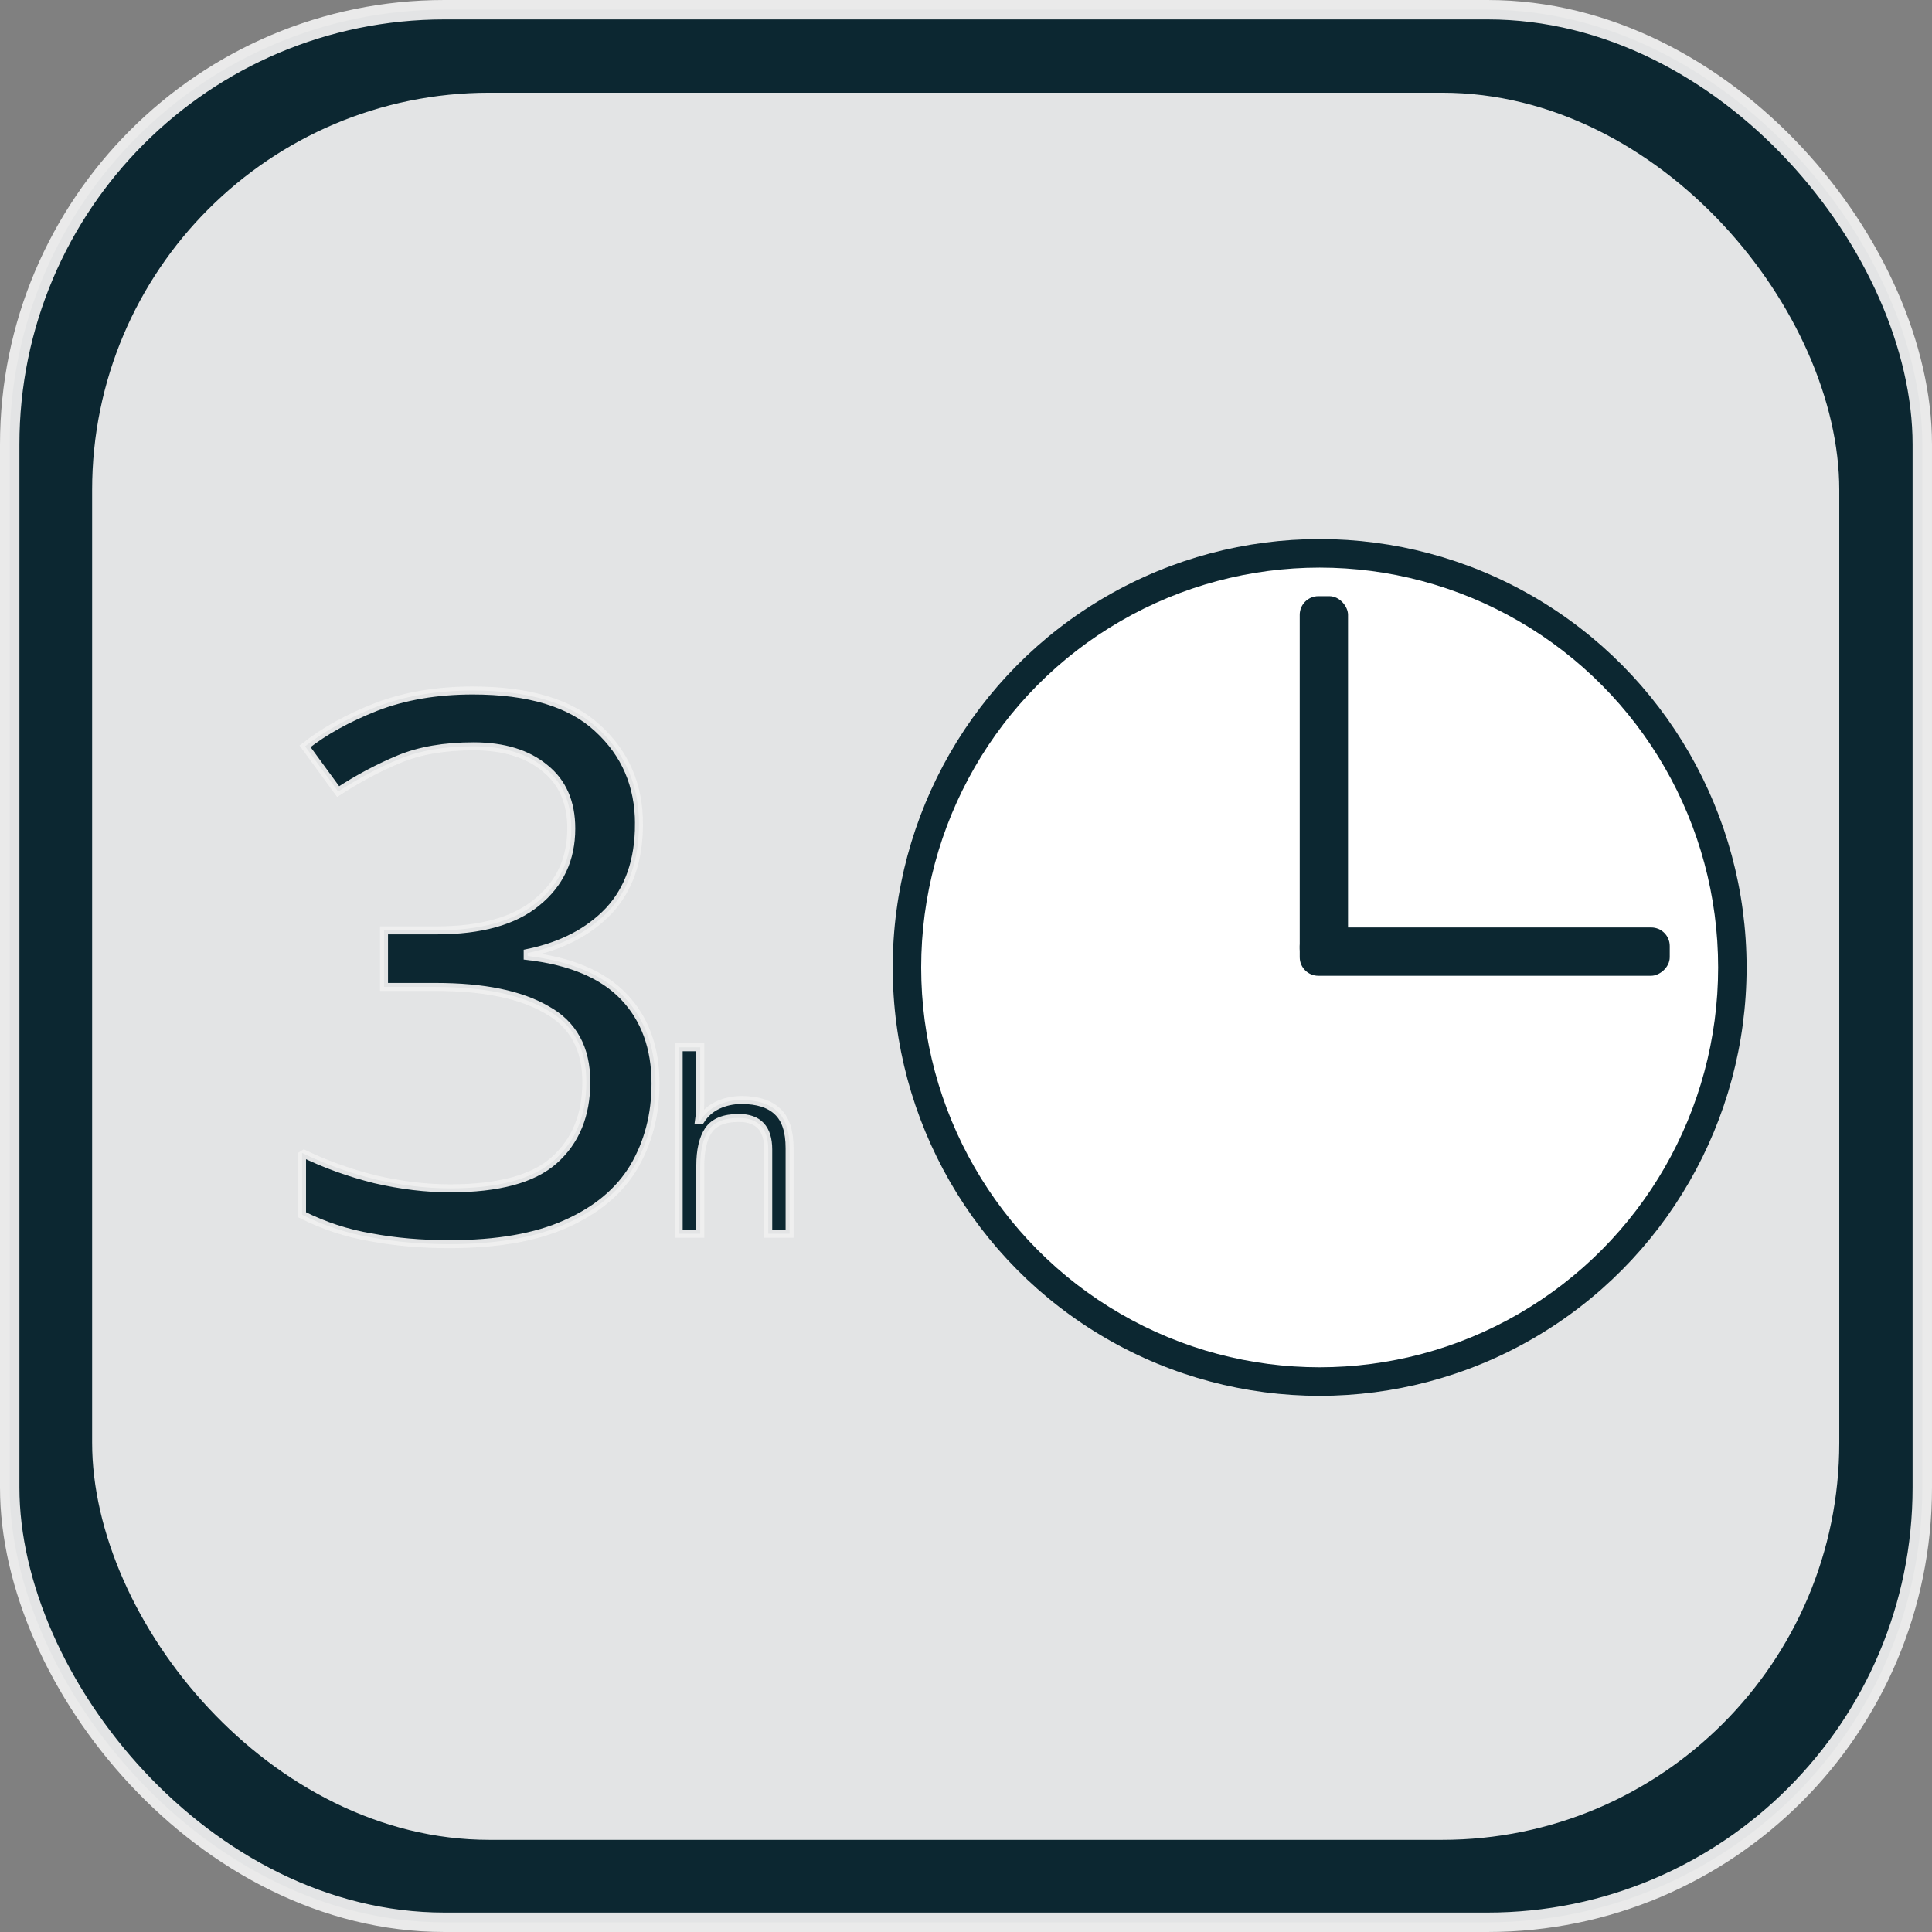 <?xml version="1.0" encoding="UTF-8" standalone="no"?>
<!-- Created with Inkscape (http://www.inkscape.org/) -->

<svg
   width="200mm"
   height="200mm"
   viewBox="0 0 200 200"
   version="1.1"
   id="svg268"
   inkscape:version="1.2.1 (9c6d41e, 2022-07-14)"
   sodipodi:docname="threeHour_pressed.svg"
   xmlns:inkscape="http://www.inkscape.org/namespaces/inkscape"
   xmlns:sodipodi="http://sodipodi.sourceforge.net/DTD/sodipodi-0.dtd"
   xmlns="http://www.w3.org/2000/svg"
   xmlns:svg="http://www.w3.org/2000/svg">
  <rect x="0" y="0" width="200" height="200" fill="#808080" stroke="none"/>
  <sodipodi:namedview
     id="namedview270"
     pagecolor="#505050"
     bordercolor="#eeeeee"
     borderopacity="1"
     inkscape:showpageshadow="0"
     inkscape:pageopacity="0"
     inkscape:pagecheckerboard="0"
     inkscape:deskcolor="#505050"
     inkscape:document-units="mm"
     showgrid="false"
     inkscape:zoom="0.78395062"
     inkscape:cx="396.70866"
     inkscape:cy="459.2126"
     inkscape:window-width="1920"
     inkscape:window-height="1051"
     inkscape:window-x="0"
     inkscape:window-y="0"
     inkscape:window-maximized="1"
     inkscape:current-layer="layer1" />
  <defs
     id="defs265">
    <rect
       x="102.236"
       y="208.715"
       width="247.062"
       height="345.593"
       id="rect845" />
  </defs>
  <g
     inkscape:label="Layer 1"
     inkscape:groupmode="layer"
     id="layer1">
    <rect
       style="fill:#0c2731;fill-opacity:1;stroke:#f0f0f0;stroke-width:2.01;stroke-miterlimit:4;stroke-dasharray:none;stroke-opacity:0.941"
       id="rect382"
       width="197.99"
       height="197.99"
       x="1.005"
       y="1.005"
       ry="45.007" />
    <rect
       style="fill:#f0f0f0;fill-opacity:0.941;stroke:none;stroke-width:1.836;stroke-miterlimit:4;stroke-dasharray:none;stroke-opacity:0.941"
       id="rect382-3"
       width="180.864"
       height="180.864"
       x="9.537"
       y="9.598"
       ry="41.114" />
    <ellipse
       style="fill:#0c2731;fill-opacity:1;stroke-width:0.312"
       id="path1899"
       cx="136.61"
       cy="100.15"
       rx="44.197"
       ry="44.347" />
    <ellipse
       style="fill:#ffffff;fill-opacity:1;stroke-width:0.291"
       id="path1899-0"
       cx="136.61"
       cy="100.15"
       rx="41.251"
       ry="41.391" />
    <rect
       style="fill:#0c2731;fill-opacity:1;stroke-width:0.218"
       id="rect2384"
       width="5"
       height="38.434"
       x="134.547"
       y="61.716"
       ry="1.928" />
    <rect
       style="fill:#0c2731;fill-opacity:1;stroke-width:0.218"
       id="rect2384-2"
       width="5"
       height="38.304"
       x="96.011"
       y="-172.851"
       ry="1.921"
       transform="rotate(90)" />
    <g
       id="g1567"
       transform="matrix(0.997,0,0,1,5.554,1.709)">
      <g
         aria-label="3"
         transform="matrix(0.265,0,0,0.265,-4.816,-0.053)"
         id="text843"
         style="font-size:294.667px;-inkscape-font-specification:sans-serif;white-space:pre;shape-inside:url(#rect845);display:inline;fill:#0c2731;stroke:#f0f0f0;stroke-width:3.118;stroke-miterlimit:1.6;stroke-opacity:0.941;paint-order:stroke fill markers">
        <path
           d="m 247.507,315.642 q 0,21.216 -11.787,33.887 -11.787,12.376 -31.824,16.501 v 1.179 q 25.341,2.947 37.717,15.912 12.376,12.965 12.376,33.887 0,18.269 -8.545,32.708 -8.545,14.144 -26.52,22.1 -17.68,7.956 -45.673,7.956 -16.501,0 -30.645,-2.652 -14.144,-2.357 -27.109,-8.84 v -24.163 q 13.26,6.483 28.583,10.313 15.323,3.536 29.467,3.536 28.288,0 40.664,-10.903 12.671,-11.197 12.671,-30.645 0,-19.743 -15.617,-28.288 -15.323,-8.84 -43.316,-8.84 h -20.332 v -22.1 h 20.627 q 25.931,0 39.191,-10.903 13.555,-10.903 13.555,-28.877 0,-15.323 -10.313,-23.573 -10.313,-8.545 -27.993,-8.545 -17.091,0 -29.172,5.009 -12.081,5.009 -23.868,12.671 l -12.965,-17.68 q 11.197,-8.84 27.699,-15.323 16.796,-6.483 38.012,-6.483 33.003,0 48.915,14.733 16.207,14.733 16.207,37.423 z"
           id="path4175" />
      </g>
      <g
         aria-label="h"
         id="text352"
         style="font-size:25.4px;-inkscape-font-specification:sans-serif;fill:#0c2731;stroke:#f0f0f0;stroke-width:0.825;stroke-miterlimit:1.6;stroke-opacity:0.941;paint-order:stroke fill markers"
         transform="matrix(1.003,0,0,1,-17.864,-2.849)">
        <path
           d="m 84.749,115.217 q 0,1.016 -0.127,1.905 h 0.152 q 0.66,-1.041 1.778,-1.575 1.143,-0.533 2.464,-0.533 2.489,0 3.734,1.194 1.245,1.168 1.245,3.785 v 8.865 h -2.21 v -8.712 q 0,-3.277 -3.048,-3.277 -2.286,0 -3.15,1.295 -0.838,1.27 -0.838,3.658 v 7.036 h -2.235 v -19.304 h 2.235 z"
           id="path354" />
      </g>
    </g>
  </g>
</svg>
